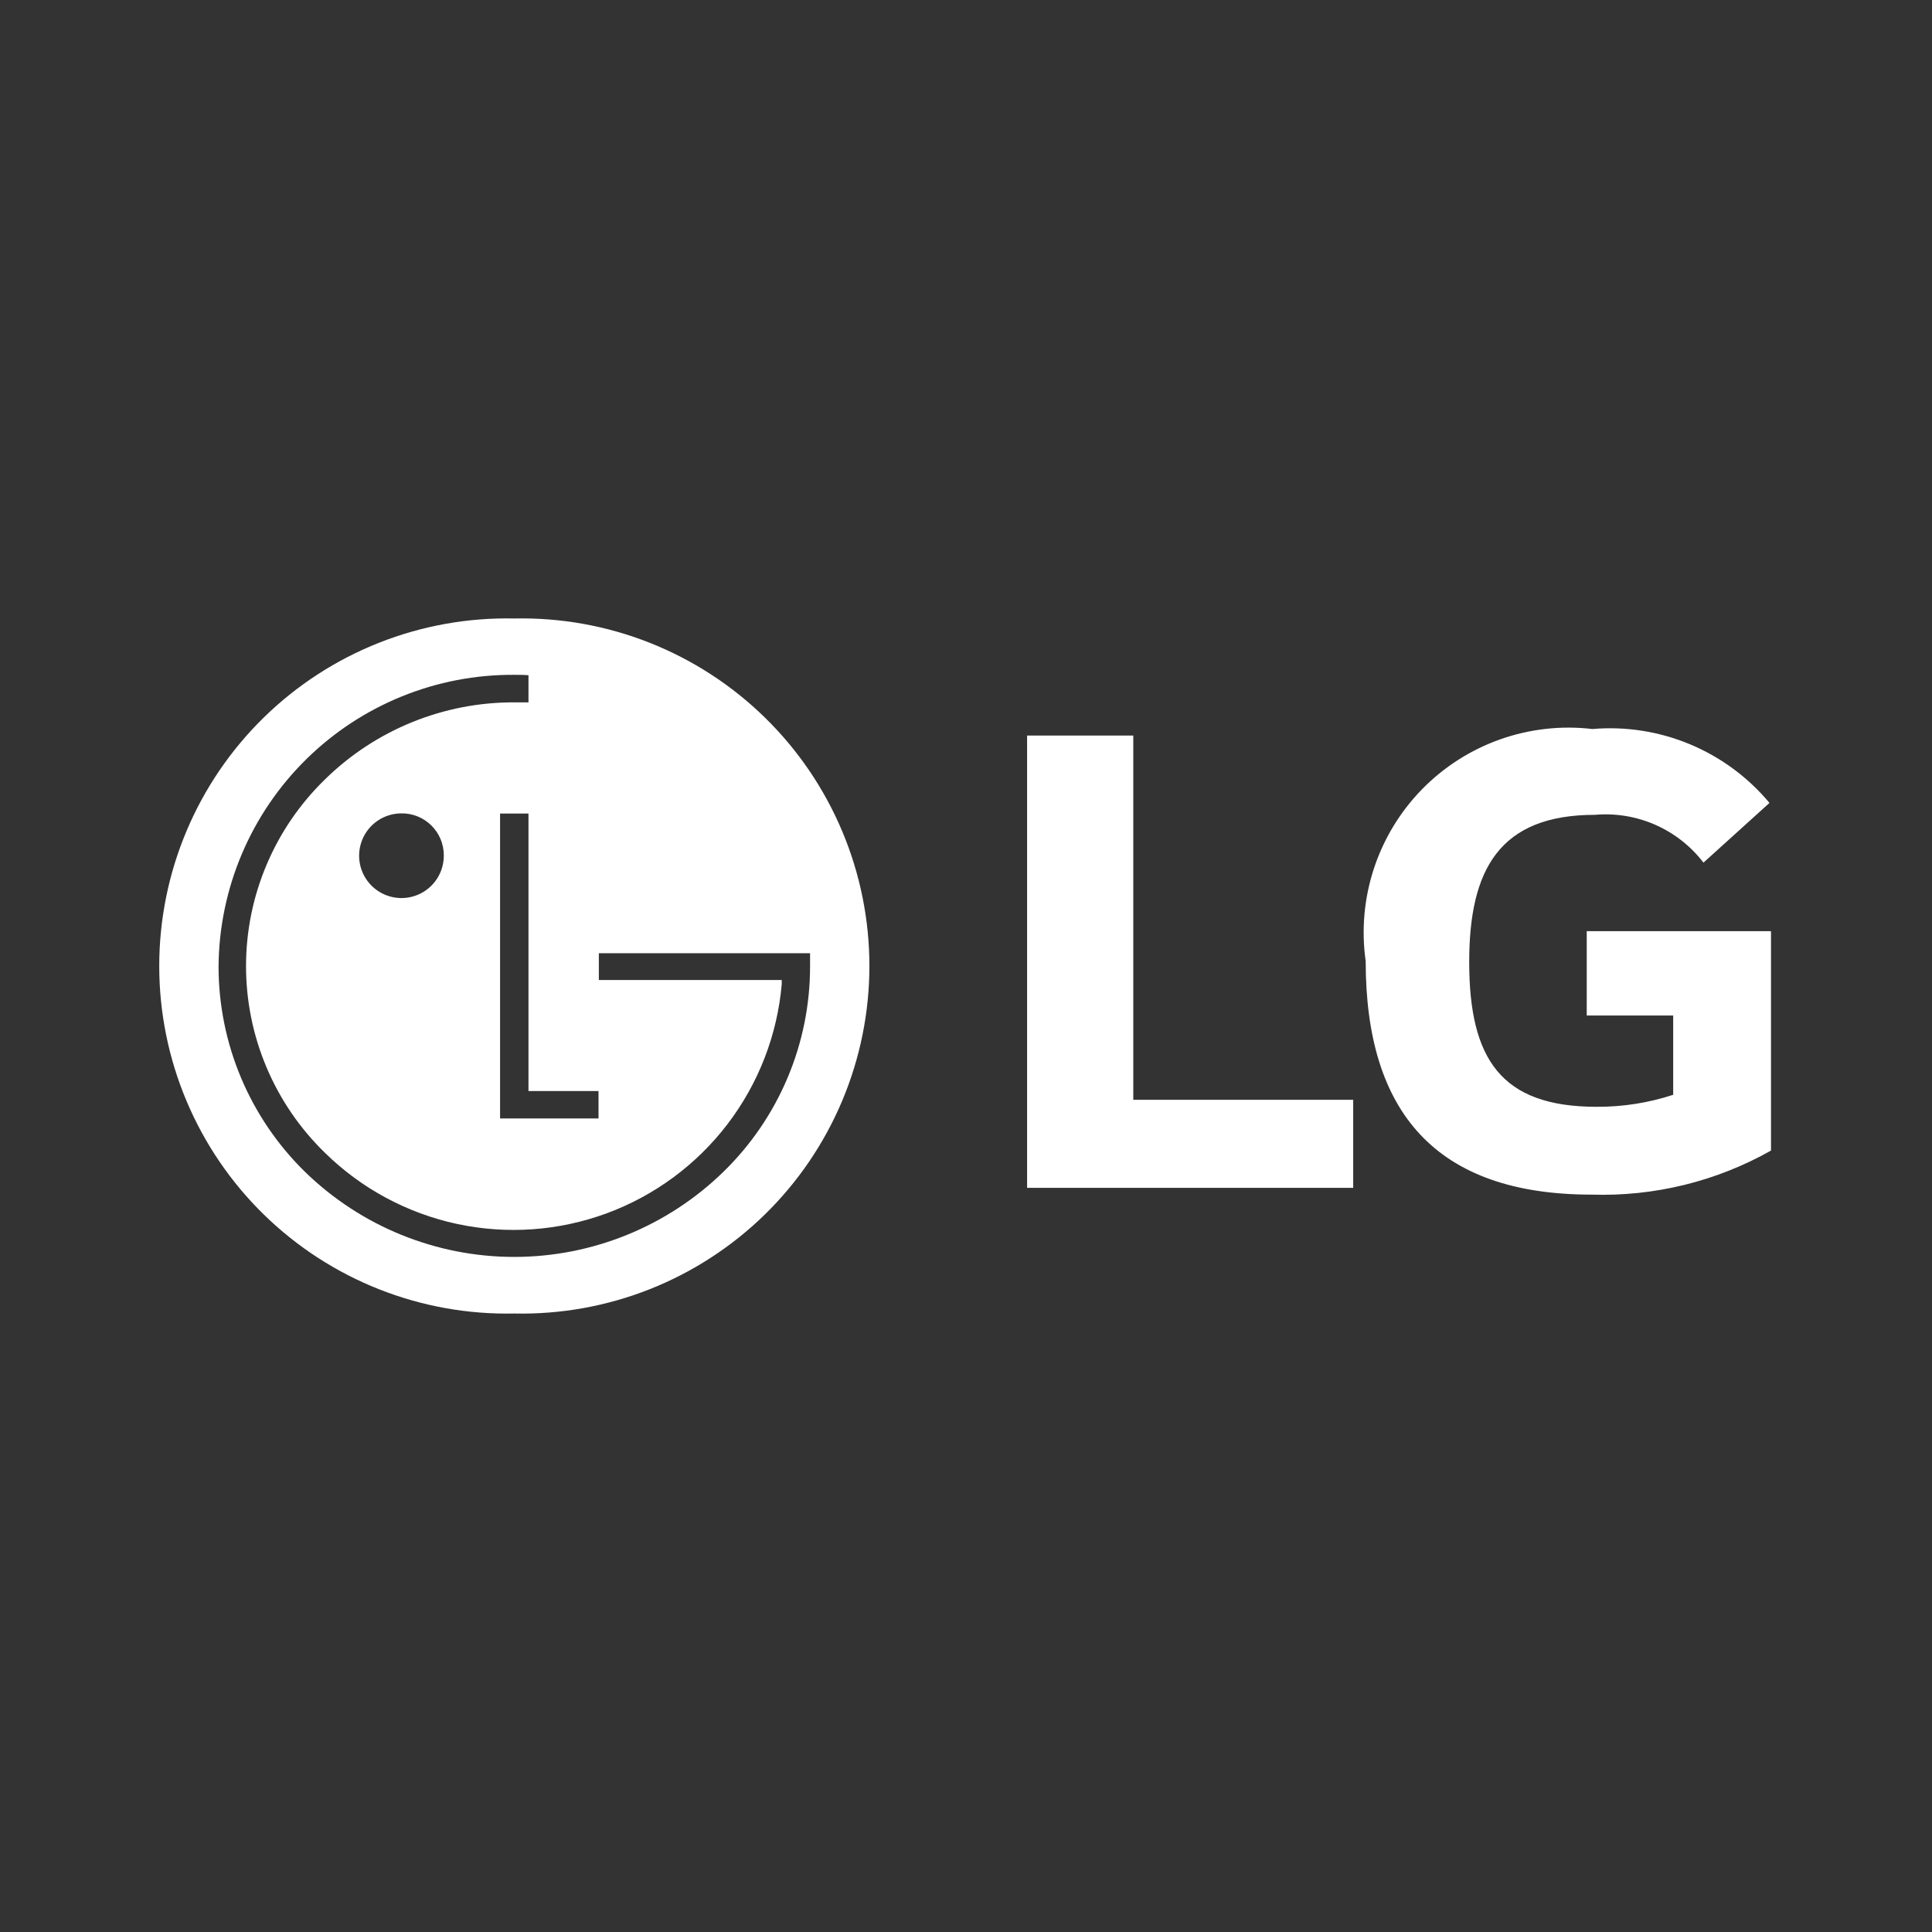 <svg width="128" height="128" viewBox="0 0 128 128" fill="none" xmlns="http://www.w3.org/2000/svg">
<rect x="0" y="0" width="128" height="128" fill="#333333" stroke="none"/>
<path d="M75.083 48.731H68.048V78.699H89.653V72.864H75.083V48.731ZM105.125 61.691V67.28H110.853V72.533C109.215 73.07 107.5 73.338 105.776 73.328C99.445 73.328 97.339 70.16 97.339 63.728C97.339 57.6 99.349 53.984 105.68 53.984C107.046 53.866 108.42 54.095 109.675 54.648C110.93 55.202 112.025 56.063 112.859 57.152L117.232 53.195C115.814 51.495 114.007 50.163 111.965 49.31C109.922 48.458 107.704 48.111 105.499 48.299C103.436 48.057 101.346 48.292 99.388 48.985C97.431 49.678 95.659 50.812 94.208 52.297C92.757 53.783 91.667 55.582 91.021 57.555C90.374 59.529 90.189 61.624 90.48 63.68C90.48 73.717 95.152 79.147 105.451 79.147C109.604 79.279 113.714 78.27 117.333 76.229V61.691H105.125ZM34.075 40.976C31.009 40.91 27.962 41.457 25.111 42.584C22.26 43.712 19.662 45.397 17.471 47.542C15.28 49.686 13.539 52.246 12.351 55.073C11.162 57.899 10.55 60.934 10.55 64C10.55 67.066 11.162 70.101 12.351 72.927C13.539 75.754 15.28 78.314 17.471 80.459C19.662 82.603 22.26 84.288 25.111 85.416C27.962 86.543 31.009 87.09 34.075 87.024C37.14 87.09 40.188 86.543 43.039 85.416C45.89 84.288 48.487 82.603 50.678 80.459C52.87 78.314 54.61 75.754 55.799 72.927C56.987 70.101 57.6 67.066 57.6 64C57.6 60.934 56.987 57.899 55.799 55.073C54.61 52.246 52.87 49.686 50.678 47.542C48.487 45.397 45.89 43.712 43.039 42.584C40.188 41.457 37.14 40.91 34.075 40.976ZM39.653 72.283V74.101H33.131V53.899H35.013V72.283H39.653ZM53.669 63.136V64C53.674 66.543 53.167 69.061 52.179 71.405C51.192 73.748 49.743 75.87 47.92 77.643C44.213 81.253 39.242 83.274 34.067 83.274C28.892 83.274 23.921 81.253 20.213 77.643C18.396 75.867 16.952 73.744 15.967 71.401C14.982 69.058 14.477 66.542 14.48 64C14.527 58.844 16.616 53.918 20.291 50.301C23.965 46.685 28.924 44.674 34.08 44.709C34.304 44.709 34.768 44.709 35.013 44.736V46.533H34.08C29.383 46.516 24.869 48.354 21.52 51.648C19.868 53.255 18.555 55.176 17.659 57.3C16.762 59.422 16.3 61.703 16.3 64.008C16.3 66.312 16.762 68.594 17.659 70.717C18.555 72.84 19.868 74.761 21.52 76.368C23.932 78.74 26.968 80.376 30.275 81.088C33.581 81.799 37.022 81.555 40.196 80.385C43.369 79.215 46.144 77.167 48.197 74.479C50.251 71.791 51.498 68.575 51.792 65.205V64.928H39.675V63.152H53.669V63.136ZM29.403 56.651C29.411 57.207 29.254 57.754 28.951 58.221C28.648 58.688 28.213 59.054 27.701 59.273C27.189 59.492 26.624 59.553 26.077 59.45C25.53 59.346 25.026 59.083 24.629 58.692C24.233 58.302 23.961 57.802 23.849 57.257C23.738 56.711 23.791 56.145 24.002 55.63C24.213 55.115 24.572 54.674 25.035 54.364C25.497 54.054 26.041 53.888 26.597 53.888C26.963 53.884 27.327 53.952 27.666 54.089C28.006 54.226 28.315 54.428 28.575 54.685C28.836 54.942 29.044 55.248 29.186 55.585C29.328 55.923 29.401 56.285 29.403 56.651Z" fill="white"/>
</svg>
